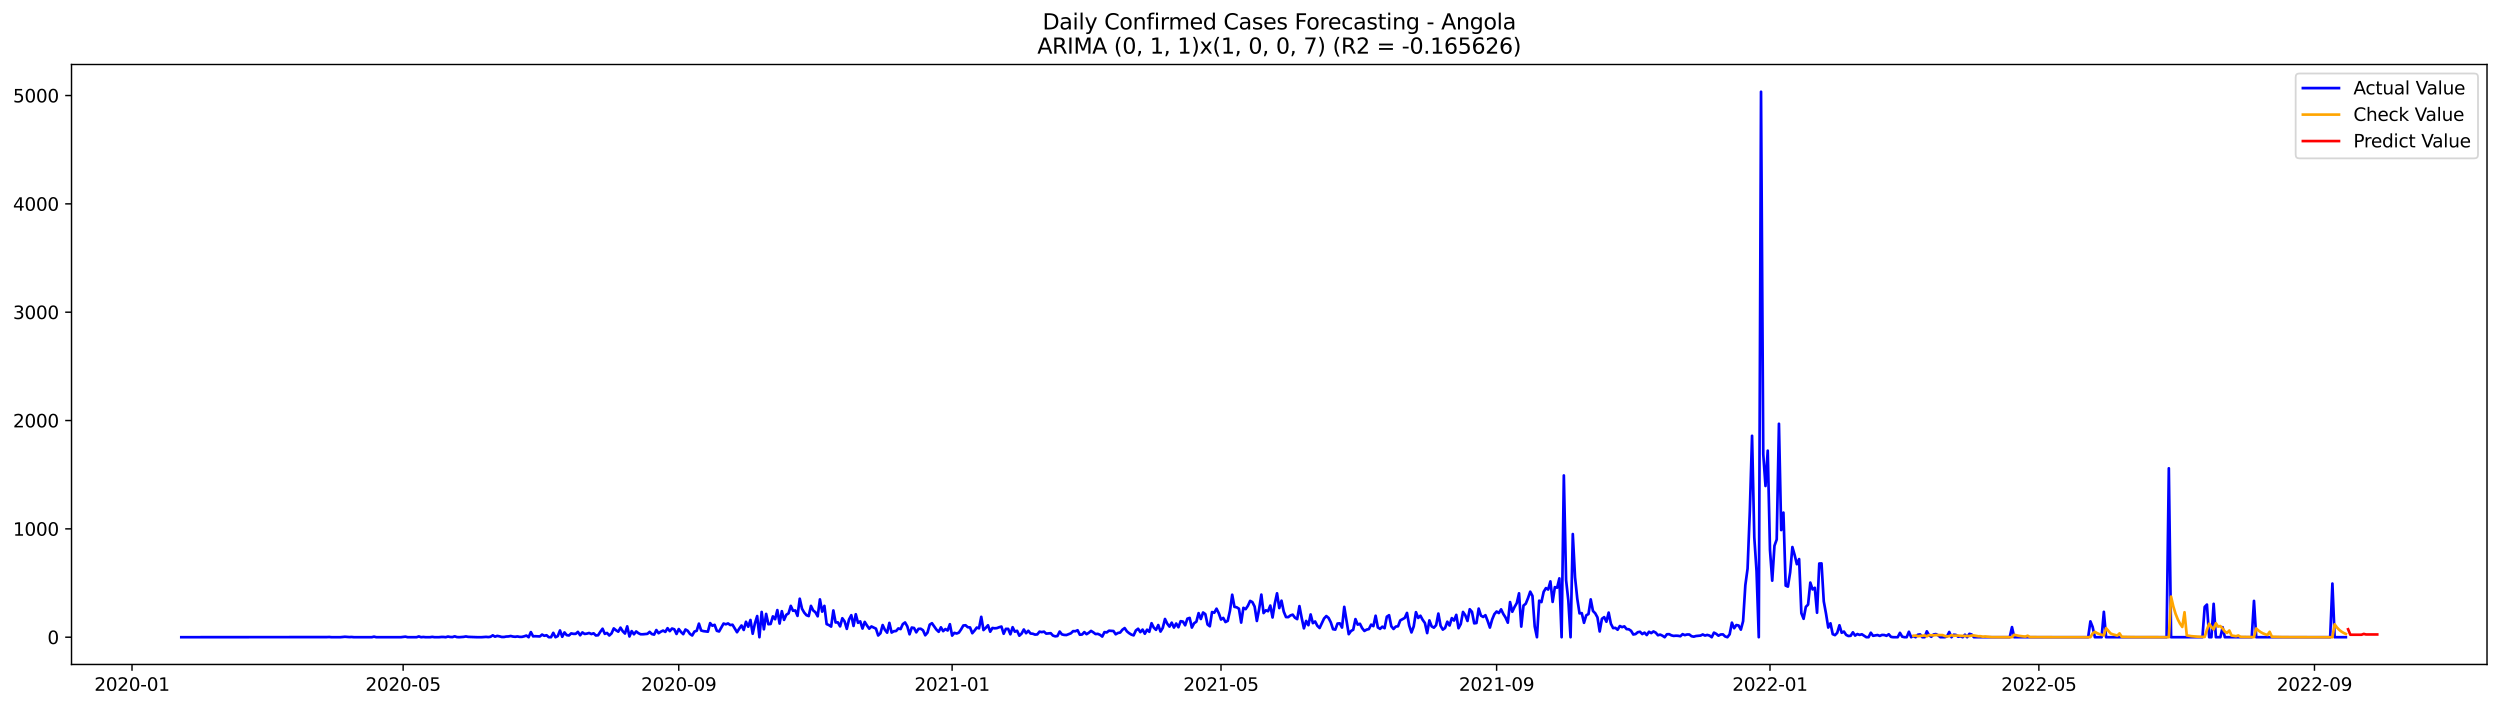 <?xml version="1.0" encoding="utf-8" standalone="no"?>
<!DOCTYPE svg PUBLIC "-//W3C//DTD SVG 1.1//EN"
  "http://www.w3.org/Graphics/SVG/1.1/DTD/svg11.dtd">
<svg xmlns:xlink="http://www.w3.org/1999/xlink" width="1386.05pt" height="392.274pt" viewBox="0 0 1386.05 392.274" xmlns="http://www.w3.org/2000/svg" version="1.1">
 <defs>
  <style type="text/css">*{stroke-linejoin: round; stroke-linecap: butt}</style>
 </defs>
 <g id="figure_1">
  <g id="patch_1">
   <path d="M 0 392.274 
L 1386.05 392.274 
L 1386.05 0 
L 0 0 
z
" style="fill: #ffffff"/>
  </g>
  <g id="axes_1">
   <g id="patch_2">
    <path d="M 39.65 368.396 
L 1378.85 368.396 
L 1378.85 35.755 
L 39.65 35.755 
z
" style="fill: #ffffff"/>
   </g>
   <g id="matplotlib.axis_1">
    <g id="xtick_1">
     <g id="line2d_1">
      <defs>
       <path id="mb66b4a3d1f" d="M 0 0 
L 0 3.5 
" style="stroke: #000000; stroke-width: 0.8"/>
      </defs>
      <g>
       <use xlink:href="#mb66b4a3d1f" x="73.192" y="368.396" style="stroke: #000000; stroke-width: 0.8"/>
      </g>
     </g>
     <g id="text_1">
      <!-- 2020-01 -->
      <g transform="translate(52.301 382.994)scale(0.1 -0.1)">
       <defs>
        <path id="DejaVuSans-32" d="M 1228 531 
L 3431 531 
L 3431 0 
L 469 0 
L 469 531 
Q 828 903 1448 1529 
Q 2069 2156 2228 2338 
Q 2531 2678 2651 2914 
Q 2772 3150 2772 3378 
Q 2772 3750 2511 3984 
Q 2250 4219 1831 4219 
Q 1534 4219 1204 4116 
Q 875 4013 500 3803 
L 500 4441 
Q 881 4594 1212 4672 
Q 1544 4750 1819 4750 
Q 2544 4750 2975 4387 
Q 3406 4025 3406 3419 
Q 3406 3131 3298 2873 
Q 3191 2616 2906 2266 
Q 2828 2175 2409 1742 
Q 1991 1309 1228 531 
z
" transform="scale(0.016)"/>
        <path id="DejaVuSans-30" d="M 2034 4250 
Q 1547 4250 1301 3770 
Q 1056 3291 1056 2328 
Q 1056 1369 1301 889 
Q 1547 409 2034 409 
Q 2525 409 2770 889 
Q 3016 1369 3016 2328 
Q 3016 3291 2770 3770 
Q 2525 4250 2034 4250 
z
M 2034 4750 
Q 2819 4750 3233 4129 
Q 3647 3509 3647 2328 
Q 3647 1150 3233 529 
Q 2819 -91 2034 -91 
Q 1250 -91 836 529 
Q 422 1150 422 2328 
Q 422 3509 836 4129 
Q 1250 4750 2034 4750 
z
" transform="scale(0.016)"/>
        <path id="DejaVuSans-2d" d="M 313 2009 
L 1997 2009 
L 1997 1497 
L 313 1497 
L 313 2009 
z
" transform="scale(0.016)"/>
        <path id="DejaVuSans-31" d="M 794 531 
L 1825 531 
L 1825 4091 
L 703 3866 
L 703 4441 
L 1819 4666 
L 2450 4666 
L 2450 531 
L 3481 531 
L 3481 0 
L 794 0 
L 794 531 
z
" transform="scale(0.016)"/>
       </defs>
       <use xlink:href="#DejaVuSans-32"/>
       <use xlink:href="#DejaVuSans-30" x="63.623"/>
       <use xlink:href="#DejaVuSans-32" x="127.246"/>
       <use xlink:href="#DejaVuSans-30" x="190.869"/>
       <use xlink:href="#DejaVuSans-2d" x="254.492"/>
       <use xlink:href="#DejaVuSans-30" x="290.576"/>
       <use xlink:href="#DejaVuSans-31" x="354.199"/>
      </g>
     </g>
    </g>
    <g id="xtick_2">
     <g id="line2d_2">
      <g>
       <use xlink:href="#mb66b4a3d1f" x="223.51" y="368.396" style="stroke: #000000; stroke-width: 0.8"/>
      </g>
     </g>
     <g id="text_2">
      <!-- 2020-05 -->
      <g transform="translate(202.619 382.994)scale(0.1 -0.1)">
       <defs>
        <path id="DejaVuSans-35" d="M 691 4666 
L 3169 4666 
L 3169 4134 
L 1269 4134 
L 1269 2991 
Q 1406 3038 1543 3061 
Q 1681 3084 1819 3084 
Q 2600 3084 3056 2656 
Q 3513 2228 3513 1497 
Q 3513 744 3044 326 
Q 2575 -91 1722 -91 
Q 1428 -91 1123 -41 
Q 819 9 494 109 
L 494 744 
Q 775 591 1075 516 
Q 1375 441 1709 441 
Q 2250 441 2565 725 
Q 2881 1009 2881 1497 
Q 2881 1984 2565 2268 
Q 2250 2553 1709 2553 
Q 1456 2553 1204 2497 
Q 953 2441 691 2322 
L 691 4666 
z
" transform="scale(0.016)"/>
       </defs>
       <use xlink:href="#DejaVuSans-32"/>
       <use xlink:href="#DejaVuSans-30" x="63.623"/>
       <use xlink:href="#DejaVuSans-32" x="127.246"/>
       <use xlink:href="#DejaVuSans-30" x="190.869"/>
       <use xlink:href="#DejaVuSans-2d" x="254.492"/>
       <use xlink:href="#DejaVuSans-30" x="290.576"/>
       <use xlink:href="#DejaVuSans-35" x="354.199"/>
      </g>
     </g>
    </g>
    <g id="xtick_3">
     <g id="line2d_3">
      <g>
       <use xlink:href="#mb66b4a3d1f" x="376.313" y="368.396" style="stroke: #000000; stroke-width: 0.8"/>
      </g>
     </g>
     <g id="text_3">
      <!-- 2020-09 -->
      <g transform="translate(355.422 382.994)scale(0.1 -0.1)">
       <defs>
        <path id="DejaVuSans-39" d="M 703 97 
L 703 672 
Q 941 559 1184 500 
Q 1428 441 1663 441 
Q 2288 441 2617 861 
Q 2947 1281 2994 2138 
Q 2813 1869 2534 1725 
Q 2256 1581 1919 1581 
Q 1219 1581 811 2004 
Q 403 2428 403 3163 
Q 403 3881 828 4315 
Q 1253 4750 1959 4750 
Q 2769 4750 3195 4129 
Q 3622 3509 3622 2328 
Q 3622 1225 3098 567 
Q 2575 -91 1691 -91 
Q 1453 -91 1209 -44 
Q 966 3 703 97 
z
M 1959 2075 
Q 2384 2075 2632 2365 
Q 2881 2656 2881 3163 
Q 2881 3666 2632 3958 
Q 2384 4250 1959 4250 
Q 1534 4250 1286 3958 
Q 1038 3666 1038 3163 
Q 1038 2656 1286 2365 
Q 1534 2075 1959 2075 
z
" transform="scale(0.016)"/>
       </defs>
       <use xlink:href="#DejaVuSans-32"/>
       <use xlink:href="#DejaVuSans-30" x="63.623"/>
       <use xlink:href="#DejaVuSans-32" x="127.246"/>
       <use xlink:href="#DejaVuSans-30" x="190.869"/>
       <use xlink:href="#DejaVuSans-2d" x="254.492"/>
       <use xlink:href="#DejaVuSans-30" x="290.576"/>
       <use xlink:href="#DejaVuSans-39" x="354.199"/>
      </g>
     </g>
    </g>
    <g id="xtick_4">
     <g id="line2d_4">
      <g>
       <use xlink:href="#mb66b4a3d1f" x="527.874" y="368.396" style="stroke: #000000; stroke-width: 0.8"/>
      </g>
     </g>
     <g id="text_4">
      <!-- 2021-01 -->
      <g transform="translate(506.983 382.994)scale(0.1 -0.1)">
       <use xlink:href="#DejaVuSans-32"/>
       <use xlink:href="#DejaVuSans-30" x="63.623"/>
       <use xlink:href="#DejaVuSans-32" x="127.246"/>
       <use xlink:href="#DejaVuSans-31" x="190.869"/>
       <use xlink:href="#DejaVuSans-2d" x="254.492"/>
       <use xlink:href="#DejaVuSans-30" x="290.576"/>
       <use xlink:href="#DejaVuSans-31" x="354.199"/>
      </g>
     </g>
    </g>
    <g id="xtick_5">
     <g id="line2d_5">
      <g>
       <use xlink:href="#mb66b4a3d1f" x="676.95" y="368.396" style="stroke: #000000; stroke-width: 0.8"/>
      </g>
     </g>
     <g id="text_5">
      <!-- 2021-05 -->
      <g transform="translate(656.059 382.994)scale(0.1 -0.1)">
       <use xlink:href="#DejaVuSans-32"/>
       <use xlink:href="#DejaVuSans-30" x="63.623"/>
       <use xlink:href="#DejaVuSans-32" x="127.246"/>
       <use xlink:href="#DejaVuSans-31" x="190.869"/>
       <use xlink:href="#DejaVuSans-2d" x="254.492"/>
       <use xlink:href="#DejaVuSans-30" x="290.576"/>
       <use xlink:href="#DejaVuSans-35" x="354.199"/>
      </g>
     </g>
    </g>
    <g id="xtick_6">
     <g id="line2d_6">
      <g>
       <use xlink:href="#mb66b4a3d1f" x="829.753" y="368.396" style="stroke: #000000; stroke-width: 0.8"/>
      </g>
     </g>
     <g id="text_6">
      <!-- 2021-09 -->
      <g transform="translate(808.862 382.994)scale(0.1 -0.1)">
       <use xlink:href="#DejaVuSans-32"/>
       <use xlink:href="#DejaVuSans-30" x="63.623"/>
       <use xlink:href="#DejaVuSans-32" x="127.246"/>
       <use xlink:href="#DejaVuSans-31" x="190.869"/>
       <use xlink:href="#DejaVuSans-2d" x="254.492"/>
       <use xlink:href="#DejaVuSans-30" x="290.576"/>
       <use xlink:href="#DejaVuSans-39" x="354.199"/>
      </g>
     </g>
    </g>
    <g id="xtick_7">
     <g id="line2d_7">
      <g>
       <use xlink:href="#mb66b4a3d1f" x="981.314" y="368.396" style="stroke: #000000; stroke-width: 0.8"/>
      </g>
     </g>
     <g id="text_7">
      <!-- 2022-01 -->
      <g transform="translate(960.422 382.994)scale(0.1 -0.1)">
       <use xlink:href="#DejaVuSans-32"/>
       <use xlink:href="#DejaVuSans-30" x="63.623"/>
       <use xlink:href="#DejaVuSans-32" x="127.246"/>
       <use xlink:href="#DejaVuSans-32" x="190.869"/>
       <use xlink:href="#DejaVuSans-2d" x="254.492"/>
       <use xlink:href="#DejaVuSans-30" x="290.576"/>
       <use xlink:href="#DejaVuSans-31" x="354.199"/>
      </g>
     </g>
    </g>
    <g id="xtick_8">
     <g id="line2d_8">
      <g>
       <use xlink:href="#mb66b4a3d1f" x="1130.39" y="368.396" style="stroke: #000000; stroke-width: 0.8"/>
      </g>
     </g>
     <g id="text_8">
      <!-- 2022-05 -->
      <g transform="translate(1109.498 382.994)scale(0.1 -0.1)">
       <use xlink:href="#DejaVuSans-32"/>
       <use xlink:href="#DejaVuSans-30" x="63.623"/>
       <use xlink:href="#DejaVuSans-32" x="127.246"/>
       <use xlink:href="#DejaVuSans-32" x="190.869"/>
       <use xlink:href="#DejaVuSans-2d" x="254.492"/>
       <use xlink:href="#DejaVuSans-30" x="290.576"/>
       <use xlink:href="#DejaVuSans-35" x="354.199"/>
      </g>
     </g>
    </g>
    <g id="xtick_9">
     <g id="line2d_9">
      <g>
       <use xlink:href="#mb66b4a3d1f" x="1283.193" y="368.396" style="stroke: #000000; stroke-width: 0.8"/>
      </g>
     </g>
     <g id="text_9">
      <!-- 2022-09 -->
      <g transform="translate(1262.301 382.994)scale(0.1 -0.1)">
       <use xlink:href="#DejaVuSans-32"/>
       <use xlink:href="#DejaVuSans-30" x="63.623"/>
       <use xlink:href="#DejaVuSans-32" x="127.246"/>
       <use xlink:href="#DejaVuSans-32" x="190.869"/>
       <use xlink:href="#DejaVuSans-2d" x="254.492"/>
       <use xlink:href="#DejaVuSans-30" x="290.576"/>
       <use xlink:href="#DejaVuSans-39" x="354.199"/>
      </g>
     </g>
    </g>
   </g>
   <g id="matplotlib.axis_2">
    <g id="ytick_1">
     <g id="line2d_10">
      <defs>
       <path id="m6073c73646" d="M 0 0 
L -3.5 0 
" style="stroke: #000000; stroke-width: 0.8"/>
      </defs>
      <g>
       <use xlink:href="#m6073c73646" x="39.65" y="353.276" style="stroke: #000000; stroke-width: 0.8"/>
      </g>
     </g>
     <g id="text_10">
      <!-- 0 -->
      <g transform="translate(26.288 357.075)scale(0.1 -0.1)">
       <use xlink:href="#DejaVuSans-30"/>
      </g>
     </g>
    </g>
    <g id="ytick_2">
     <g id="line2d_11">
      <g>
       <use xlink:href="#m6073c73646" x="39.65" y="293.216" style="stroke: #000000; stroke-width: 0.8"/>
      </g>
     </g>
     <g id="text_11">
      <!-- 1000 -->
      <g transform="translate(7.2 297.015)scale(0.1 -0.1)">
       <use xlink:href="#DejaVuSans-31"/>
       <use xlink:href="#DejaVuSans-30" x="63.623"/>
       <use xlink:href="#DejaVuSans-30" x="127.246"/>
       <use xlink:href="#DejaVuSans-30" x="190.869"/>
      </g>
     </g>
    </g>
    <g id="ytick_3">
     <g id="line2d_12">
      <g>
       <use xlink:href="#m6073c73646" x="39.65" y="233.156" style="stroke: #000000; stroke-width: 0.8"/>
      </g>
     </g>
     <g id="text_12">
      <!-- 2000 -->
      <g transform="translate(7.2 236.956)scale(0.1 -0.1)">
       <use xlink:href="#DejaVuSans-32"/>
       <use xlink:href="#DejaVuSans-30" x="63.623"/>
       <use xlink:href="#DejaVuSans-30" x="127.246"/>
       <use xlink:href="#DejaVuSans-30" x="190.869"/>
      </g>
     </g>
    </g>
    <g id="ytick_4">
     <g id="line2d_13">
      <g>
       <use xlink:href="#m6073c73646" x="39.65" y="173.097" style="stroke: #000000; stroke-width: 0.8"/>
      </g>
     </g>
     <g id="text_13">
      <!-- 3000 -->
      <g transform="translate(7.2 176.896)scale(0.1 -0.1)">
       <defs>
        <path id="DejaVuSans-33" d="M 2597 2516 
Q 3050 2419 3304 2112 
Q 3559 1806 3559 1356 
Q 3559 666 3084 287 
Q 2609 -91 1734 -91 
Q 1441 -91 1130 -33 
Q 819 25 488 141 
L 488 750 
Q 750 597 1062 519 
Q 1375 441 1716 441 
Q 2309 441 2620 675 
Q 2931 909 2931 1356 
Q 2931 1769 2642 2001 
Q 2353 2234 1838 2234 
L 1294 2234 
L 1294 2753 
L 1863 2753 
Q 2328 2753 2575 2939 
Q 2822 3125 2822 3475 
Q 2822 3834 2567 4026 
Q 2313 4219 1838 4219 
Q 1578 4219 1281 4162 
Q 984 4106 628 3988 
L 628 4550 
Q 988 4650 1302 4700 
Q 1616 4750 1894 4750 
Q 2613 4750 3031 4423 
Q 3450 4097 3450 3541 
Q 3450 3153 3228 2886 
Q 3006 2619 2597 2516 
z
" transform="scale(0.016)"/>
       </defs>
       <use xlink:href="#DejaVuSans-33"/>
       <use xlink:href="#DejaVuSans-30" x="63.623"/>
       <use xlink:href="#DejaVuSans-30" x="127.246"/>
       <use xlink:href="#DejaVuSans-30" x="190.869"/>
      </g>
     </g>
    </g>
    <g id="ytick_5">
     <g id="line2d_14">
      <g>
       <use xlink:href="#m6073c73646" x="39.65" y="113.037" style="stroke: #000000; stroke-width: 0.8"/>
      </g>
     </g>
     <g id="text_14">
      <!-- 4000 -->
      <g transform="translate(7.2 116.836)scale(0.1 -0.1)">
       <defs>
        <path id="DejaVuSans-34" d="M 2419 4116 
L 825 1625 
L 2419 1625 
L 2419 4116 
z
M 2253 4666 
L 3047 4666 
L 3047 1625 
L 3713 1625 
L 3713 1100 
L 3047 1100 
L 3047 0 
L 2419 0 
L 2419 1100 
L 313 1100 
L 313 1709 
L 2253 4666 
z
" transform="scale(0.016)"/>
       </defs>
       <use xlink:href="#DejaVuSans-34"/>
       <use xlink:href="#DejaVuSans-30" x="63.623"/>
       <use xlink:href="#DejaVuSans-30" x="127.246"/>
       <use xlink:href="#DejaVuSans-30" x="190.869"/>
      </g>
     </g>
    </g>
    <g id="ytick_6">
     <g id="line2d_15">
      <g>
       <use xlink:href="#m6073c73646" x="39.65" y="52.978" style="stroke: #000000; stroke-width: 0.8"/>
      </g>
     </g>
     <g id="text_15">
      <!-- 5000 -->
      <g transform="translate(7.2 56.777)scale(0.1 -0.1)">
       <use xlink:href="#DejaVuSans-35"/>
       <use xlink:href="#DejaVuSans-30" x="63.623"/>
       <use xlink:href="#DejaVuSans-30" x="127.246"/>
       <use xlink:href="#DejaVuSans-30" x="190.869"/>
      </g>
     </g>
    </g>
   </g>
   <g id="line2d_16">
    <path d="M 100.523 353.276 
L 181.272 353.215 
L 182.515 353.155 
L 183.757 353.276 
L 188.726 353.276 
L 191.211 353.035 
L 193.695 353.215 
L 194.938 353.155 
L 196.18 353.276 
L 206.118 353.276 
L 207.361 352.975 
L 208.603 353.276 
L 222.268 353.276 
L 224.753 352.975 
L 225.995 353.276 
L 230.964 353.276 
L 232.207 352.855 
L 233.449 353.276 
L 234.691 353.155 
L 235.933 353.276 
L 238.418 353.276 
L 239.66 353.095 
L 240.903 353.276 
L 243.387 353.276 
L 244.63 353.155 
L 245.872 353.155 
L 247.114 353.276 
L 248.356 352.915 
L 249.599 353.155 
L 250.841 353.215 
L 252.083 352.795 
L 253.326 353.215 
L 254.568 353.276 
L 257.053 353.095 
L 258.295 352.855 
L 259.537 353.095 
L 264.506 353.276 
L 266.991 353.276 
L 269.476 353.095 
L 270.718 353.215 
L 271.96 353.035 
L 273.203 352.254 
L 274.445 352.975 
L 275.687 352.555 
L 276.929 352.795 
L 278.172 353.155 
L 279.414 353.155 
L 280.656 352.915 
L 281.899 352.855 
L 283.141 352.615 
L 284.383 352.915 
L 285.626 353.035 
L 286.868 352.855 
L 288.11 353.095 
L 289.352 353.095 
L 290.595 352.795 
L 291.837 352.375 
L 293.079 353.276 
L 294.322 350.453 
L 295.564 352.795 
L 296.806 352.735 
L 299.291 352.855 
L 300.533 351.834 
L 301.775 352.495 
L 303.018 352.194 
L 304.26 353.276 
L 305.502 353.276 
L 306.745 350.873 
L 307.987 353.276 
L 309.229 352.675 
L 310.472 349.552 
L 311.714 353.035 
L 312.956 350.633 
L 314.198 352.134 
L 315.441 352.315 
L 316.683 351.173 
L 317.925 351.414 
L 319.168 351.414 
L 320.41 350.333 
L 321.652 352.194 
L 322.895 350.633 
L 324.137 351.474 
L 325.379 351.294 
L 326.621 350.933 
L 327.864 351.534 
L 329.106 351.113 
L 330.348 352.315 
L 331.591 352.194 
L 332.833 350.273 
L 334.075 348.591 
L 335.318 351.414 
L 336.56 350.933 
L 337.802 352.315 
L 339.044 351.173 
L 340.287 348.411 
L 341.529 349.432 
L 342.771 350.212 
L 344.014 347.99 
L 345.256 349.972 
L 346.498 351.233 
L 347.741 347.27 
L 348.983 352.855 
L 350.225 349.912 
L 351.467 351.654 
L 352.71 350.092 
L 353.952 351.053 
L 355.194 351.654 
L 356.437 351.654 
L 358.921 351.414 
L 360.164 350.333 
L 361.406 351.534 
L 362.648 351.834 
L 363.89 349.312 
L 365.133 351.053 
L 366.375 350.212 
L 367.617 349.612 
L 368.86 350.333 
L 370.102 348.291 
L 371.344 349.912 
L 372.587 348.471 
L 373.829 348.891 
L 375.071 351.474 
L 376.313 348.771 
L 377.556 350.393 
L 378.798 351.594 
L 380.04 349.011 
L 381.283 349.732 
L 382.525 351.474 
L 383.767 352.315 
L 385.01 350.152 
L 386.252 349.732 
L 387.494 345.768 
L 388.736 349.552 
L 389.979 349.912 
L 392.463 350.212 
L 393.706 345.468 
L 394.948 346.909 
L 396.19 346.429 
L 397.433 349.732 
L 398.675 350.092 
L 401.159 345.708 
L 402.402 346.128 
L 403.644 345.648 
L 404.886 346.549 
L 406.129 346.369 
L 408.613 350.513 
L 409.856 348.531 
L 411.098 346.789 
L 412.34 349.252 
L 413.582 344.747 
L 414.825 347.45 
L 416.067 343.726 
L 417.309 351.354 
L 418.552 345.588 
L 419.794 341.564 
L 421.036 353.276 
L 422.279 339.282 
L 423.521 348.891 
L 424.763 340.363 
L 426.005 346.068 
L 427.248 345.948 
L 428.49 341.744 
L 429.732 343.306 
L 430.975 338.261 
L 432.217 345.708 
L 433.459 338.861 
L 434.702 343.666 
L 435.944 340.843 
L 437.186 340.062 
L 438.428 335.918 
L 439.671 338.621 
L 440.913 338.441 
L 442.155 341.444 
L 443.398 331.954 
L 444.64 337.48 
L 445.882 339.642 
L 447.125 341.083 
L 448.367 341.564 
L 449.609 335.918 
L 450.851 338.441 
L 452.094 339.462 
L 453.336 341.684 
L 454.578 332.315 
L 455.821 339.101 
L 457.063 335.918 
L 458.305 346.008 
L 459.548 346.549 
L 460.79 347.39 
L 462.032 338.441 
L 463.274 345.107 
L 464.517 345.047 
L 465.759 347.27 
L 467.001 342.765 
L 468.244 344.507 
L 469.486 348.651 
L 470.728 343.426 
L 471.971 341.083 
L 473.213 347.029 
L 474.455 340.543 
L 475.697 345.288 
L 476.94 344.507 
L 478.182 348.471 
L 479.424 344.807 
L 480.667 346.789 
L 481.909 348.531 
L 483.151 347.33 
L 485.636 348.531 
L 486.878 352.315 
L 488.121 351.113 
L 489.363 346.549 
L 490.605 349.191 
L 491.847 350.753 
L 493.09 345.348 
L 494.332 350.693 
L 495.574 349.972 
L 496.817 349.852 
L 498.059 348.411 
L 499.301 348.771 
L 500.544 346.008 
L 501.786 345.107 
L 503.028 347.27 
L 504.27 351.654 
L 505.513 347.93 
L 506.755 348.17 
L 507.997 350.573 
L 509.24 348.651 
L 510.482 348.591 
L 511.724 349.432 
L 512.967 352.194 
L 514.209 350.753 
L 515.451 346.309 
L 516.693 345.528 
L 519.178 349.071 
L 520.42 350.273 
L 521.663 347.81 
L 522.905 349.912 
L 524.147 348.771 
L 525.39 349.552 
L 526.632 346.068 
L 527.874 352.375 
L 529.116 350.873 
L 530.359 351.233 
L 531.601 350.753 
L 532.843 348.951 
L 534.086 346.789 
L 535.328 346.669 
L 536.57 347.75 
L 537.813 347.87 
L 539.055 351.053 
L 540.297 349.612 
L 541.539 347.93 
L 542.782 348.351 
L 544.024 341.984 
L 545.266 349.312 
L 546.509 348.11 
L 547.751 346.669 
L 548.993 350.212 
L 550.236 348.17 
L 551.478 348.351 
L 552.72 348.23 
L 553.962 347.75 
L 555.205 347.39 
L 556.447 351.354 
L 557.689 348.651 
L 558.932 348.651 
L 560.174 351.654 
L 561.416 347.75 
L 562.659 350.212 
L 563.901 349.732 
L 565.143 352.435 
L 566.385 351.294 
L 567.628 349.011 
L 568.87 351.053 
L 570.112 349.732 
L 571.355 351.233 
L 572.597 351.354 
L 573.839 351.834 
L 575.082 351.714 
L 576.324 350.212 
L 577.566 350.453 
L 578.808 350.212 
L 580.051 351.294 
L 582.535 351.053 
L 583.778 352.375 
L 585.02 352.795 
L 586.262 352.615 
L 587.505 350.152 
L 588.747 351.714 
L 589.989 352.014 
L 591.231 352.074 
L 593.716 351.113 
L 594.958 349.912 
L 596.201 349.972 
L 597.443 349.432 
L 598.685 351.894 
L 599.928 351.774 
L 601.17 350.453 
L 602.412 351.594 
L 603.654 350.813 
L 604.897 349.792 
L 606.139 350.573 
L 607.381 351.534 
L 608.624 351.414 
L 609.866 351.954 
L 611.108 352.915 
L 612.351 350.453 
L 613.593 350.633 
L 614.835 349.672 
L 617.32 349.852 
L 618.562 351.654 
L 619.804 350.933 
L 621.047 350.693 
L 622.289 349.131 
L 623.531 348.23 
L 624.774 350.032 
L 626.016 351.053 
L 627.258 351.834 
L 628.5 352.254 
L 629.743 349.552 
L 630.985 348.591 
L 632.227 350.453 
L 633.47 349.071 
L 634.712 351.354 
L 635.954 349.131 
L 637.197 350.273 
L 638.439 345.528 
L 639.681 347.99 
L 640.923 349.191 
L 642.166 346.549 
L 643.408 350.152 
L 644.65 348.11 
L 645.893 343.185 
L 647.135 345.768 
L 648.377 347.39 
L 649.62 345.228 
L 650.862 347.93 
L 652.104 345.708 
L 653.346 347.75 
L 654.589 344.387 
L 655.831 344.627 
L 657.073 346.669 
L 658.316 343.005 
L 659.558 342.585 
L 660.8 347.93 
L 662.043 345.528 
L 663.285 344.687 
L 664.527 339.942 
L 665.769 343.185 
L 667.012 339.582 
L 668.254 340.483 
L 669.496 346.249 
L 670.739 347.209 
L 671.981 339.342 
L 673.223 339.702 
L 674.466 337.48 
L 675.708 340.002 
L 676.95 343.486 
L 678.192 342.585 
L 679.435 344.867 
L 680.677 344.207 
L 681.919 338.561 
L 683.162 329.732 
L 684.404 336.459 
L 685.646 336.699 
L 686.889 337.48 
L 688.131 345.167 
L 689.373 336.999 
L 690.615 337.72 
L 691.858 335.858 
L 693.1 333.156 
L 694.342 333.816 
L 695.585 336.279 
L 696.827 344.267 
L 698.069 337.78 
L 699.312 329.672 
L 700.554 339.882 
L 701.796 338.381 
L 703.038 338.861 
L 704.281 335.738 
L 705.523 342.345 
L 706.765 334.657 
L 708.008 328.951 
L 709.25 337.119 
L 710.492 333.035 
L 711.735 339.101 
L 712.977 342.104 
L 714.219 342.164 
L 715.462 341.204 
L 716.704 340.783 
L 717.946 342.465 
L 719.188 343.246 
L 720.431 336.038 
L 721.673 342.585 
L 722.915 348.351 
L 724.158 344.267 
L 725.4 346.609 
L 726.642 340.663 
L 727.885 345.468 
L 729.127 344.567 
L 730.369 346.969 
L 731.611 348.17 
L 734.096 342.885 
L 735.338 341.564 
L 736.581 342.585 
L 737.823 345.047 
L 739.065 348.831 
L 740.308 349.071 
L 741.55 345.708 
L 742.792 345.588 
L 744.034 347.93 
L 745.277 336.459 
L 747.761 351.594 
L 749.004 349.852 
L 750.246 349.131 
L 751.488 343.246 
L 752.731 346.309 
L 753.973 345.828 
L 755.215 348.291 
L 756.457 349.792 
L 757.7 349.071 
L 758.942 348.771 
L 760.184 346.309 
L 761.427 347.149 
L 762.669 341.384 
L 763.911 347.87 
L 765.154 348.651 
L 766.396 347.45 
L 767.638 348.291 
L 768.88 341.924 
L 770.123 341.083 
L 771.365 347.209 
L 772.607 348.711 
L 773.85 347.39 
L 775.092 347.209 
L 776.334 343.966 
L 778.819 342.585 
L 780.061 339.822 
L 781.303 346.849 
L 782.546 350.633 
L 783.788 347.33 
L 785.03 339.402 
L 786.273 342.585 
L 787.515 341.384 
L 788.757 343.666 
L 790 345.408 
L 791.242 350.993 
L 792.484 343.966 
L 793.726 347.27 
L 794.969 347.99 
L 796.211 346.609 
L 797.453 340.183 
L 798.696 346.969 
L 799.938 349.071 
L 801.18 348.17 
L 802.423 344.687 
L 803.665 346.789 
L 804.907 342.705 
L 806.149 344.026 
L 807.392 340.903 
L 808.634 348.291 
L 809.876 345.948 
L 811.119 339.282 
L 812.361 341.083 
L 813.603 344.267 
L 814.846 337.78 
L 816.088 339.222 
L 817.33 345.588 
L 818.572 345.408 
L 819.815 337.42 
L 821.057 341.324 
L 822.299 342.044 
L 823.542 341.083 
L 824.784 344.267 
L 826.026 347.93 
L 827.269 343.486 
L 828.511 340.483 
L 829.753 339.041 
L 830.995 339.882 
L 832.238 337.84 
L 833.48 340.423 
L 834.722 342.405 
L 835.965 345.228 
L 837.207 333.816 
L 838.449 339.161 
L 839.692 336.519 
L 840.934 334.357 
L 842.176 328.951 
L 843.418 347.39 
L 844.661 335.738 
L 845.903 334.717 
L 847.145 331.654 
L 848.388 328.05 
L 849.63 330.393 
L 850.872 347.33 
L 852.115 353.276 
L 853.357 333.035 
L 854.599 333.816 
L 855.841 328.111 
L 857.084 326.069 
L 858.326 326.849 
L 859.568 322.345 
L 860.811 333.696 
L 862.053 325.528 
L 863.295 325.828 
L 864.538 320.663 
L 865.78 353.276 
L 867.022 263.607 
L 868.264 321.624 
L 869.507 332.855 
L 870.749 353.276 
L 871.991 296.099 
L 873.234 320.063 
L 874.476 331.954 
L 875.718 340.062 
L 876.961 339.942 
L 878.203 345.288 
L 879.445 341.143 
L 880.687 340.423 
L 881.93 332.315 
L 883.172 338.741 
L 884.414 340.002 
L 885.657 342.285 
L 886.899 350.092 
L 888.141 343.065 
L 889.384 342.164 
L 890.626 344.687 
L 891.868 339.642 
L 893.11 345.828 
L 894.353 348.23 
L 895.595 348.11 
L 896.837 349.131 
L 898.08 347.089 
L 899.322 347.69 
L 900.564 347.27 
L 901.807 348.771 
L 903.049 348.891 
L 904.291 349.732 
L 905.533 351.774 
L 906.776 351.534 
L 908.018 350.513 
L 909.26 350.273 
L 910.503 351.534 
L 911.745 350.753 
L 912.987 352.074 
L 914.23 350.273 
L 915.472 350.993 
L 916.714 350.092 
L 917.956 350.753 
L 919.199 352.194 
L 920.441 351.834 
L 921.683 352.435 
L 922.926 353.276 
L 924.168 351.654 
L 925.41 351.594 
L 926.653 352.254 
L 927.895 352.555 
L 929.137 352.435 
L 930.379 352.495 
L 931.622 352.735 
L 932.864 351.594 
L 934.106 352.134 
L 935.349 351.774 
L 936.591 351.774 
L 937.833 352.735 
L 939.076 352.975 
L 940.318 352.615 
L 942.803 352.375 
L 944.045 351.774 
L 945.287 352.375 
L 946.529 352.014 
L 947.772 352.375 
L 949.014 353.276 
L 950.256 350.753 
L 951.499 351.414 
L 952.741 352.435 
L 953.983 351.774 
L 955.226 351.714 
L 956.468 352.855 
L 957.71 353.276 
L 958.952 351.654 
L 960.195 345.228 
L 961.437 348.291 
L 962.679 346.549 
L 963.922 346.789 
L 965.164 349.071 
L 966.406 344.387 
L 967.649 324.447 
L 968.891 315.258 
L 970.133 283.426 
L 971.375 241.625 
L 972.618 297.961 
L 973.86 316.639 
L 975.102 353.276 
L 976.345 50.876 
L 977.587 251.895 
L 978.829 269.432 
L 980.072 249.853 
L 981.314 304.928 
L 982.556 321.924 
L 983.798 302.585 
L 985.041 299.102 
L 986.283 234.958 
L 987.525 293.877 
L 988.768 284.207 
L 990.01 324.687 
L 991.252 325.228 
L 992.495 317.36 
L 993.737 303.306 
L 994.979 307.69 
L 996.221 312.795 
L 997.464 309.973 
L 998.706 339.942 
L 999.948 343.065 
L 1001.191 336.459 
L 1002.433 335.198 
L 1003.675 323.005 
L 1004.918 326.789 
L 1006.16 325.888 
L 1007.402 339.702 
L 1008.644 312.435 
L 1009.887 312.375 
L 1011.129 333.396 
L 1012.371 340.183 
L 1013.614 347.93 
L 1014.856 345.588 
L 1016.098 351.594 
L 1017.341 352.134 
L 1018.583 350.873 
L 1019.825 346.669 
L 1021.067 350.813 
L 1022.31 350.152 
L 1023.552 352.014 
L 1024.794 352.615 
L 1026.037 352.495 
L 1027.279 350.573 
L 1028.521 352.375 
L 1029.764 351.534 
L 1031.006 352.014 
L 1032.248 351.654 
L 1034.733 353.276 
L 1035.975 353.276 
L 1037.217 350.813 
L 1038.46 352.495 
L 1040.944 352.074 
L 1042.187 352.555 
L 1043.429 352.014 
L 1044.671 352.074 
L 1045.913 352.495 
L 1047.156 351.654 
L 1048.398 353.095 
L 1049.64 353.276 
L 1052.125 353.276 
L 1053.367 350.873 
L 1054.61 352.975 
L 1055.852 353.276 
L 1057.094 353.276 
L 1058.336 350.273 
L 1059.579 353.276 
L 1060.821 352.675 
L 1062.063 353.276 
L 1063.306 351.894 
L 1064.548 351.714 
L 1065.79 353.276 
L 1067.033 353.276 
L 1068.275 350.032 
L 1069.517 352.194 
L 1070.759 353.035 
L 1072.002 351.774 
L 1073.244 351.534 
L 1074.486 352.194 
L 1075.729 353.276 
L 1078.213 353.276 
L 1079.456 352.855 
L 1080.698 350.393 
L 1081.94 353.276 
L 1083.182 351.894 
L 1084.425 352.014 
L 1085.667 353.035 
L 1086.909 352.735 
L 1088.152 353.276 
L 1089.394 351.894 
L 1090.636 353.276 
L 1091.879 351.414 
L 1093.121 351.774 
L 1094.363 353.276 
L 1114.24 353.276 
L 1115.482 347.69 
L 1116.725 353.276 
L 1157.721 353.276 
L 1158.963 344.507 
L 1160.205 347.63 
L 1161.447 353.276 
L 1165.174 353.276 
L 1166.417 339.222 
L 1167.659 353.276 
L 1201.201 353.276 
L 1202.443 259.643 
L 1203.686 353.276 
L 1221.078 353.276 
L 1222.32 336.459 
L 1223.562 335.198 
L 1224.805 353.276 
L 1226.047 353.276 
L 1227.289 334.777 
L 1228.532 353.276 
L 1231.016 353.276 
L 1232.259 347.75 
L 1233.501 353.276 
L 1248.408 353.276 
L 1249.651 333.156 
L 1250.893 353.276 
L 1291.889 353.276 
L 1293.131 323.546 
L 1294.374 353.276 
L 1300.585 353.276 
L 1300.585 353.276 
" clip-path="url(#p37d677f0c2)" style="fill: none; stroke: #0000ff; stroke-width: 1.5; stroke-linecap: square"/>
   </g>
   <g id="line2d_17">
    <path d="M 1060.821 352.533 
L 1062.063 352.323 
L 1063.306 352.765 
L 1067.033 352.288 
L 1068.275 352.83 
L 1069.517 352.097 
L 1072.002 352.246 
L 1073.244 352.115 
L 1076.971 352.09 
L 1078.213 352.594 
L 1079.456 352.843 
L 1080.698 352.718 
L 1081.94 352.135 
L 1083.182 352.476 
L 1085.667 352.342 
L 1086.909 352.509 
L 1091.879 352.63 
L 1093.121 352.35 
L 1094.363 352.315 
L 1096.848 352.753 
L 1098.09 352.738 
L 1099.332 353.008 
L 1100.575 352.883 
L 1104.302 353.24 
L 1115.482 353.273 
L 1116.725 351.931 
L 1119.209 352.5 
L 1121.694 352.828 
L 1122.936 352.935 
L 1124.178 352.45 
L 1125.421 353.215 
L 1139.086 353.273 
L 1158.963 353.275 
L 1160.205 351.169 
L 1161.447 350.319 
L 1162.69 351.029 
L 1163.932 351.569 
L 1166.417 352.29 
L 1167.659 348.261 
L 1170.144 351.195 
L 1171.386 351.694 
L 1173.87 352.363 
L 1175.113 351.156 
L 1176.355 353.091 
L 1182.567 353.229 
L 1198.716 353.274 
L 1202.443 353.275 
L 1203.686 330.782 
L 1204.928 336.186 
L 1206.17 340.291 
L 1207.413 343.41 
L 1208.655 345.78 
L 1209.897 347.581 
L 1211.139 339.445 
L 1212.382 352.271 
L 1214.866 352.696 
L 1218.593 353.021 
L 1222.32 353.164 
L 1223.562 349.151 
L 1224.805 345.799 
L 1226.047 347.595 
L 1227.289 348.96 
L 1228.532 345.553 
L 1229.774 347.408 
L 1231.016 347.111 
L 1232.259 348.463 
L 1233.501 350.127 
L 1234.743 350.883 
L 1235.985 349.58 
L 1237.228 352.346 
L 1239.712 352.739 
L 1240.955 352.307 
L 1242.197 353.1 
L 1249.651 353.242 
L 1250.893 348.417 
L 1252.135 349.584 
L 1253.378 350.471 
L 1254.62 351.144 
L 1255.862 351.656 
L 1257.105 352.045 
L 1258.347 350.299 
L 1259.589 353.056 
L 1265.801 353.22 
L 1280.708 353.273 
L 1293.131 353.275 
L 1294.374 346.134 
L 1295.616 347.849 
L 1296.858 349.153 
L 1298.1 350.143 
L 1299.343 350.896 
L 1300.585 351.467 
L 1300.585 351.467 
" clip-path="url(#p37d677f0c2)" style="fill: none; stroke: #ffa500; stroke-width: 1.5; stroke-linecap: square"/>
   </g>
   <g id="line2d_18">
    <path d="M 1301.827 348.884 
L 1303.07 351.902 
L 1304.312 351.902 
L 1305.554 351.902 
L 1306.797 351.902 
L 1308.039 351.902 
L 1309.281 351.902 
L 1310.523 351.456 
L 1311.766 351.762 
L 1313.008 351.762 
L 1314.25 351.762 
L 1315.493 351.762 
L 1316.735 351.762 
L 1317.977 351.762 
" clip-path="url(#p37d677f0c2)" style="fill: none; stroke: #ff0000; stroke-width: 1.5; stroke-linecap: square"/>
   </g>
   <g id="patch_3">
    <path d="M 39.65 368.396 
L 39.65 35.755 
" style="fill: none; stroke: #000000; stroke-width: 0.8; stroke-linejoin: miter; stroke-linecap: square"/>
   </g>
   <g id="patch_4">
    <path d="M 1378.85 368.396 
L 1378.85 35.755 
" style="fill: none; stroke: #000000; stroke-width: 0.8; stroke-linejoin: miter; stroke-linecap: square"/>
   </g>
   <g id="patch_5">
    <path d="M 39.65 368.396 
L 1378.85 368.396 
" style="fill: none; stroke: #000000; stroke-width: 0.8; stroke-linejoin: miter; stroke-linecap: square"/>
   </g>
   <g id="patch_6">
    <path d="M 39.65 35.755 
L 1378.85 35.755 
" style="fill: none; stroke: #000000; stroke-width: 0.8; stroke-linejoin: miter; stroke-linecap: square"/>
   </g>
   <g id="text_16">
    <!-- Daily Confirmed Cases Forecasting - Angola -->
    <g transform="translate(578.019 16.318)scale(0.12 -0.12)">
     <defs>
      <path id="DejaVuSans-44" d="M 1259 4147 
L 1259 519 
L 2022 519 
Q 2988 519 3436 956 
Q 3884 1394 3884 2338 
Q 3884 3275 3436 3711 
Q 2988 4147 2022 4147 
L 1259 4147 
z
M 628 4666 
L 1925 4666 
Q 3281 4666 3915 4102 
Q 4550 3538 4550 2338 
Q 4550 1131 3912 565 
Q 3275 0 1925 0 
L 628 0 
L 628 4666 
z
" transform="scale(0.016)"/>
      <path id="DejaVuSans-61" d="M 2194 1759 
Q 1497 1759 1228 1600 
Q 959 1441 959 1056 
Q 959 750 1161 570 
Q 1363 391 1709 391 
Q 2188 391 2477 730 
Q 2766 1069 2766 1631 
L 2766 1759 
L 2194 1759 
z
M 3341 1997 
L 3341 0 
L 2766 0 
L 2766 531 
Q 2569 213 2275 61 
Q 1981 -91 1556 -91 
Q 1019 -91 701 211 
Q 384 513 384 1019 
Q 384 1609 779 1909 
Q 1175 2209 1959 2209 
L 2766 2209 
L 2766 2266 
Q 2766 2663 2505 2880 
Q 2244 3097 1772 3097 
Q 1472 3097 1187 3025 
Q 903 2953 641 2809 
L 641 3341 
Q 956 3463 1253 3523 
Q 1550 3584 1831 3584 
Q 2591 3584 2966 3190 
Q 3341 2797 3341 1997 
z
" transform="scale(0.016)"/>
      <path id="DejaVuSans-69" d="M 603 3500 
L 1178 3500 
L 1178 0 
L 603 0 
L 603 3500 
z
M 603 4863 
L 1178 4863 
L 1178 4134 
L 603 4134 
L 603 4863 
z
" transform="scale(0.016)"/>
      <path id="DejaVuSans-6c" d="M 603 4863 
L 1178 4863 
L 1178 0 
L 603 0 
L 603 4863 
z
" transform="scale(0.016)"/>
      <path id="DejaVuSans-79" d="M 2059 -325 
Q 1816 -950 1584 -1140 
Q 1353 -1331 966 -1331 
L 506 -1331 
L 506 -850 
L 844 -850 
Q 1081 -850 1212 -737 
Q 1344 -625 1503 -206 
L 1606 56 
L 191 3500 
L 800 3500 
L 1894 763 
L 2988 3500 
L 3597 3500 
L 2059 -325 
z
" transform="scale(0.016)"/>
      <path id="DejaVuSans-20" transform="scale(0.016)"/>
      <path id="DejaVuSans-43" d="M 4122 4306 
L 4122 3641 
Q 3803 3938 3442 4084 
Q 3081 4231 2675 4231 
Q 1875 4231 1450 3742 
Q 1025 3253 1025 2328 
Q 1025 1406 1450 917 
Q 1875 428 2675 428 
Q 3081 428 3442 575 
Q 3803 722 4122 1019 
L 4122 359 
Q 3791 134 3420 21 
Q 3050 -91 2638 -91 
Q 1578 -91 968 557 
Q 359 1206 359 2328 
Q 359 3453 968 4101 
Q 1578 4750 2638 4750 
Q 3056 4750 3426 4639 
Q 3797 4528 4122 4306 
z
" transform="scale(0.016)"/>
      <path id="DejaVuSans-6f" d="M 1959 3097 
Q 1497 3097 1228 2736 
Q 959 2375 959 1747 
Q 959 1119 1226 758 
Q 1494 397 1959 397 
Q 2419 397 2687 759 
Q 2956 1122 2956 1747 
Q 2956 2369 2687 2733 
Q 2419 3097 1959 3097 
z
M 1959 3584 
Q 2709 3584 3137 3096 
Q 3566 2609 3566 1747 
Q 3566 888 3137 398 
Q 2709 -91 1959 -91 
Q 1206 -91 779 398 
Q 353 888 353 1747 
Q 353 2609 779 3096 
Q 1206 3584 1959 3584 
z
" transform="scale(0.016)"/>
      <path id="DejaVuSans-6e" d="M 3513 2113 
L 3513 0 
L 2938 0 
L 2938 2094 
Q 2938 2591 2744 2837 
Q 2550 3084 2163 3084 
Q 1697 3084 1428 2787 
Q 1159 2491 1159 1978 
L 1159 0 
L 581 0 
L 581 3500 
L 1159 3500 
L 1159 2956 
Q 1366 3272 1645 3428 
Q 1925 3584 2291 3584 
Q 2894 3584 3203 3211 
Q 3513 2838 3513 2113 
z
" transform="scale(0.016)"/>
      <path id="DejaVuSans-66" d="M 2375 4863 
L 2375 4384 
L 1825 4384 
Q 1516 4384 1395 4259 
Q 1275 4134 1275 3809 
L 1275 3500 
L 2222 3500 
L 2222 3053 
L 1275 3053 
L 1275 0 
L 697 0 
L 697 3053 
L 147 3053 
L 147 3500 
L 697 3500 
L 697 3744 
Q 697 4328 969 4595 
Q 1241 4863 1831 4863 
L 2375 4863 
z
" transform="scale(0.016)"/>
      <path id="DejaVuSans-72" d="M 2631 2963 
Q 2534 3019 2420 3045 
Q 2306 3072 2169 3072 
Q 1681 3072 1420 2755 
Q 1159 2438 1159 1844 
L 1159 0 
L 581 0 
L 581 3500 
L 1159 3500 
L 1159 2956 
Q 1341 3275 1631 3429 
Q 1922 3584 2338 3584 
Q 2397 3584 2469 3576 
Q 2541 3569 2628 3553 
L 2631 2963 
z
" transform="scale(0.016)"/>
      <path id="DejaVuSans-6d" d="M 3328 2828 
Q 3544 3216 3844 3400 
Q 4144 3584 4550 3584 
Q 5097 3584 5394 3201 
Q 5691 2819 5691 2113 
L 5691 0 
L 5113 0 
L 5113 2094 
Q 5113 2597 4934 2840 
Q 4756 3084 4391 3084 
Q 3944 3084 3684 2787 
Q 3425 2491 3425 1978 
L 3425 0 
L 2847 0 
L 2847 2094 
Q 2847 2600 2669 2842 
Q 2491 3084 2119 3084 
Q 1678 3084 1418 2786 
Q 1159 2488 1159 1978 
L 1159 0 
L 581 0 
L 581 3500 
L 1159 3500 
L 1159 2956 
Q 1356 3278 1631 3431 
Q 1906 3584 2284 3584 
Q 2666 3584 2933 3390 
Q 3200 3197 3328 2828 
z
" transform="scale(0.016)"/>
      <path id="DejaVuSans-65" d="M 3597 1894 
L 3597 1613 
L 953 1613 
Q 991 1019 1311 708 
Q 1631 397 2203 397 
Q 2534 397 2845 478 
Q 3156 559 3463 722 
L 3463 178 
Q 3153 47 2828 -22 
Q 2503 -91 2169 -91 
Q 1331 -91 842 396 
Q 353 884 353 1716 
Q 353 2575 817 3079 
Q 1281 3584 2069 3584 
Q 2775 3584 3186 3129 
Q 3597 2675 3597 1894 
z
M 3022 2063 
Q 3016 2534 2758 2815 
Q 2500 3097 2075 3097 
Q 1594 3097 1305 2825 
Q 1016 2553 972 2059 
L 3022 2063 
z
" transform="scale(0.016)"/>
      <path id="DejaVuSans-64" d="M 2906 2969 
L 2906 4863 
L 3481 4863 
L 3481 0 
L 2906 0 
L 2906 525 
Q 2725 213 2448 61 
Q 2172 -91 1784 -91 
Q 1150 -91 751 415 
Q 353 922 353 1747 
Q 353 2572 751 3078 
Q 1150 3584 1784 3584 
Q 2172 3584 2448 3432 
Q 2725 3281 2906 2969 
z
M 947 1747 
Q 947 1113 1208 752 
Q 1469 391 1925 391 
Q 2381 391 2643 752 
Q 2906 1113 2906 1747 
Q 2906 2381 2643 2742 
Q 2381 3103 1925 3103 
Q 1469 3103 1208 2742 
Q 947 2381 947 1747 
z
" transform="scale(0.016)"/>
      <path id="DejaVuSans-73" d="M 2834 3397 
L 2834 2853 
Q 2591 2978 2328 3040 
Q 2066 3103 1784 3103 
Q 1356 3103 1142 2972 
Q 928 2841 928 2578 
Q 928 2378 1081 2264 
Q 1234 2150 1697 2047 
L 1894 2003 
Q 2506 1872 2764 1633 
Q 3022 1394 3022 966 
Q 3022 478 2636 193 
Q 2250 -91 1575 -91 
Q 1294 -91 989 -36 
Q 684 19 347 128 
L 347 722 
Q 666 556 975 473 
Q 1284 391 1588 391 
Q 1994 391 2212 530 
Q 2431 669 2431 922 
Q 2431 1156 2273 1281 
Q 2116 1406 1581 1522 
L 1381 1569 
Q 847 1681 609 1914 
Q 372 2147 372 2553 
Q 372 3047 722 3315 
Q 1072 3584 1716 3584 
Q 2034 3584 2315 3537 
Q 2597 3491 2834 3397 
z
" transform="scale(0.016)"/>
      <path id="DejaVuSans-46" d="M 628 4666 
L 3309 4666 
L 3309 4134 
L 1259 4134 
L 1259 2759 
L 3109 2759 
L 3109 2228 
L 1259 2228 
L 1259 0 
L 628 0 
L 628 4666 
z
" transform="scale(0.016)"/>
      <path id="DejaVuSans-63" d="M 3122 3366 
L 3122 2828 
Q 2878 2963 2633 3030 
Q 2388 3097 2138 3097 
Q 1578 3097 1268 2742 
Q 959 2388 959 1747 
Q 959 1106 1268 751 
Q 1578 397 2138 397 
Q 2388 397 2633 464 
Q 2878 531 3122 666 
L 3122 134 
Q 2881 22 2623 -34 
Q 2366 -91 2075 -91 
Q 1284 -91 818 406 
Q 353 903 353 1747 
Q 353 2603 823 3093 
Q 1294 3584 2113 3584 
Q 2378 3584 2631 3529 
Q 2884 3475 3122 3366 
z
" transform="scale(0.016)"/>
      <path id="DejaVuSans-74" d="M 1172 4494 
L 1172 3500 
L 2356 3500 
L 2356 3053 
L 1172 3053 
L 1172 1153 
Q 1172 725 1289 603 
Q 1406 481 1766 481 
L 2356 481 
L 2356 0 
L 1766 0 
Q 1100 0 847 248 
Q 594 497 594 1153 
L 594 3053 
L 172 3053 
L 172 3500 
L 594 3500 
L 594 4494 
L 1172 4494 
z
" transform="scale(0.016)"/>
      <path id="DejaVuSans-67" d="M 2906 1791 
Q 2906 2416 2648 2759 
Q 2391 3103 1925 3103 
Q 1463 3103 1205 2759 
Q 947 2416 947 1791 
Q 947 1169 1205 825 
Q 1463 481 1925 481 
Q 2391 481 2648 825 
Q 2906 1169 2906 1791 
z
M 3481 434 
Q 3481 -459 3084 -895 
Q 2688 -1331 1869 -1331 
Q 1566 -1331 1297 -1286 
Q 1028 -1241 775 -1147 
L 775 -588 
Q 1028 -725 1275 -790 
Q 1522 -856 1778 -856 
Q 2344 -856 2625 -561 
Q 2906 -266 2906 331 
L 2906 616 
Q 2728 306 2450 153 
Q 2172 0 1784 0 
Q 1141 0 747 490 
Q 353 981 353 1791 
Q 353 2603 747 3093 
Q 1141 3584 1784 3584 
Q 2172 3584 2450 3431 
Q 2728 3278 2906 2969 
L 2906 3500 
L 3481 3500 
L 3481 434 
z
" transform="scale(0.016)"/>
      <path id="DejaVuSans-41" d="M 2188 4044 
L 1331 1722 
L 3047 1722 
L 2188 4044 
z
M 1831 4666 
L 2547 4666 
L 4325 0 
L 3669 0 
L 3244 1197 
L 1141 1197 
L 716 0 
L 50 0 
L 1831 4666 
z
" transform="scale(0.016)"/>
     </defs>
     <use xlink:href="#DejaVuSans-44"/>
     <use xlink:href="#DejaVuSans-61" x="77.002"/>
     <use xlink:href="#DejaVuSans-69" x="138.281"/>
     <use xlink:href="#DejaVuSans-6c" x="166.064"/>
     <use xlink:href="#DejaVuSans-79" x="193.848"/>
     <use xlink:href="#DejaVuSans-20" x="253.027"/>
     <use xlink:href="#DejaVuSans-43" x="284.814"/>
     <use xlink:href="#DejaVuSans-6f" x="354.639"/>
     <use xlink:href="#DejaVuSans-6e" x="415.82"/>
     <use xlink:href="#DejaVuSans-66" x="479.199"/>
     <use xlink:href="#DejaVuSans-69" x="514.404"/>
     <use xlink:href="#DejaVuSans-72" x="542.188"/>
     <use xlink:href="#DejaVuSans-6d" x="581.551"/>
     <use xlink:href="#DejaVuSans-65" x="678.963"/>
     <use xlink:href="#DejaVuSans-64" x="740.486"/>
     <use xlink:href="#DejaVuSans-20" x="803.963"/>
     <use xlink:href="#DejaVuSans-43" x="835.75"/>
     <use xlink:href="#DejaVuSans-61" x="905.574"/>
     <use xlink:href="#DejaVuSans-73" x="966.854"/>
     <use xlink:href="#DejaVuSans-65" x="1018.953"/>
     <use xlink:href="#DejaVuSans-73" x="1080.477"/>
     <use xlink:href="#DejaVuSans-20" x="1132.576"/>
     <use xlink:href="#DejaVuSans-46" x="1164.363"/>
     <use xlink:href="#DejaVuSans-6f" x="1218.258"/>
     <use xlink:href="#DejaVuSans-72" x="1279.439"/>
     <use xlink:href="#DejaVuSans-65" x="1318.303"/>
     <use xlink:href="#DejaVuSans-63" x="1379.826"/>
     <use xlink:href="#DejaVuSans-61" x="1434.807"/>
     <use xlink:href="#DejaVuSans-73" x="1496.086"/>
     <use xlink:href="#DejaVuSans-74" x="1548.186"/>
     <use xlink:href="#DejaVuSans-69" x="1587.395"/>
     <use xlink:href="#DejaVuSans-6e" x="1615.178"/>
     <use xlink:href="#DejaVuSans-67" x="1678.557"/>
     <use xlink:href="#DejaVuSans-20" x="1742.033"/>
     <use xlink:href="#DejaVuSans-2d" x="1773.82"/>
     <use xlink:href="#DejaVuSans-20" x="1809.904"/>
     <use xlink:href="#DejaVuSans-41" x="1841.691"/>
     <use xlink:href="#DejaVuSans-6e" x="1910.1"/>
     <use xlink:href="#DejaVuSans-67" x="1973.479"/>
     <use xlink:href="#DejaVuSans-6f" x="2036.955"/>
     <use xlink:href="#DejaVuSans-6c" x="2098.137"/>
     <use xlink:href="#DejaVuSans-61" x="2125.92"/>
    </g>
    <!-- ARIMA (0, 1, 1)x(1, 0, 0, 7) (R2 = -0.165626) -->
    <g transform="translate(575.101 29.756)scale(0.12 -0.12)">
     <defs>
      <path id="DejaVuSans-52" d="M 2841 2188 
Q 3044 2119 3236 1894 
Q 3428 1669 3622 1275 
L 4263 0 
L 3584 0 
L 2988 1197 
Q 2756 1666 2539 1819 
Q 2322 1972 1947 1972 
L 1259 1972 
L 1259 0 
L 628 0 
L 628 4666 
L 2053 4666 
Q 2853 4666 3247 4331 
Q 3641 3997 3641 3322 
Q 3641 2881 3436 2590 
Q 3231 2300 2841 2188 
z
M 1259 4147 
L 1259 2491 
L 2053 2491 
Q 2509 2491 2742 2702 
Q 2975 2913 2975 3322 
Q 2975 3731 2742 3939 
Q 2509 4147 2053 4147 
L 1259 4147 
z
" transform="scale(0.016)"/>
      <path id="DejaVuSans-49" d="M 628 4666 
L 1259 4666 
L 1259 0 
L 628 0 
L 628 4666 
z
" transform="scale(0.016)"/>
      <path id="DejaVuSans-4d" d="M 628 4666 
L 1569 4666 
L 2759 1491 
L 3956 4666 
L 4897 4666 
L 4897 0 
L 4281 0 
L 4281 4097 
L 3078 897 
L 2444 897 
L 1241 4097 
L 1241 0 
L 628 0 
L 628 4666 
z
" transform="scale(0.016)"/>
      <path id="DejaVuSans-28" d="M 1984 4856 
Q 1566 4138 1362 3434 
Q 1159 2731 1159 2009 
Q 1159 1288 1364 580 
Q 1569 -128 1984 -844 
L 1484 -844 
Q 1016 -109 783 600 
Q 550 1309 550 2009 
Q 550 2706 781 3412 
Q 1013 4119 1484 4856 
L 1984 4856 
z
" transform="scale(0.016)"/>
      <path id="DejaVuSans-2c" d="M 750 794 
L 1409 794 
L 1409 256 
L 897 -744 
L 494 -744 
L 750 256 
L 750 794 
z
" transform="scale(0.016)"/>
      <path id="DejaVuSans-29" d="M 513 4856 
L 1013 4856 
Q 1481 4119 1714 3412 
Q 1947 2706 1947 2009 
Q 1947 1309 1714 600 
Q 1481 -109 1013 -844 
L 513 -844 
Q 928 -128 1133 580 
Q 1338 1288 1338 2009 
Q 1338 2731 1133 3434 
Q 928 4138 513 4856 
z
" transform="scale(0.016)"/>
      <path id="DejaVuSans-78" d="M 3513 3500 
L 2247 1797 
L 3578 0 
L 2900 0 
L 1881 1375 
L 863 0 
L 184 0 
L 1544 1831 
L 300 3500 
L 978 3500 
L 1906 2253 
L 2834 3500 
L 3513 3500 
z
" transform="scale(0.016)"/>
      <path id="DejaVuSans-37" d="M 525 4666 
L 3525 4666 
L 3525 4397 
L 1831 0 
L 1172 0 
L 2766 4134 
L 525 4134 
L 525 4666 
z
" transform="scale(0.016)"/>
      <path id="DejaVuSans-3d" d="M 678 2906 
L 4684 2906 
L 4684 2381 
L 678 2381 
L 678 2906 
z
M 678 1631 
L 4684 1631 
L 4684 1100 
L 678 1100 
L 678 1631 
z
" transform="scale(0.016)"/>
      <path id="DejaVuSans-2e" d="M 684 794 
L 1344 794 
L 1344 0 
L 684 0 
L 684 794 
z
" transform="scale(0.016)"/>
      <path id="DejaVuSans-36" d="M 2113 2584 
Q 1688 2584 1439 2293 
Q 1191 2003 1191 1497 
Q 1191 994 1439 701 
Q 1688 409 2113 409 
Q 2538 409 2786 701 
Q 3034 994 3034 1497 
Q 3034 2003 2786 2293 
Q 2538 2584 2113 2584 
z
M 3366 4563 
L 3366 3988 
Q 3128 4100 2886 4159 
Q 2644 4219 2406 4219 
Q 1781 4219 1451 3797 
Q 1122 3375 1075 2522 
Q 1259 2794 1537 2939 
Q 1816 3084 2150 3084 
Q 2853 3084 3261 2657 
Q 3669 2231 3669 1497 
Q 3669 778 3244 343 
Q 2819 -91 2113 -91 
Q 1303 -91 875 529 
Q 447 1150 447 2328 
Q 447 3434 972 4092 
Q 1497 4750 2381 4750 
Q 2619 4750 2861 4703 
Q 3103 4656 3366 4563 
z
" transform="scale(0.016)"/>
     </defs>
     <use xlink:href="#DejaVuSans-41"/>
     <use xlink:href="#DejaVuSans-52" x="68.408"/>
     <use xlink:href="#DejaVuSans-49" x="137.891"/>
     <use xlink:href="#DejaVuSans-4d" x="167.383"/>
     <use xlink:href="#DejaVuSans-41" x="253.662"/>
     <use xlink:href="#DejaVuSans-20" x="322.07"/>
     <use xlink:href="#DejaVuSans-28" x="353.857"/>
     <use xlink:href="#DejaVuSans-30" x="392.871"/>
     <use xlink:href="#DejaVuSans-2c" x="456.494"/>
     <use xlink:href="#DejaVuSans-20" x="488.281"/>
     <use xlink:href="#DejaVuSans-31" x="520.068"/>
     <use xlink:href="#DejaVuSans-2c" x="583.691"/>
     <use xlink:href="#DejaVuSans-20" x="615.479"/>
     <use xlink:href="#DejaVuSans-31" x="647.266"/>
     <use xlink:href="#DejaVuSans-29" x="710.889"/>
     <use xlink:href="#DejaVuSans-78" x="749.902"/>
     <use xlink:href="#DejaVuSans-28" x="809.082"/>
     <use xlink:href="#DejaVuSans-31" x="848.096"/>
     <use xlink:href="#DejaVuSans-2c" x="911.719"/>
     <use xlink:href="#DejaVuSans-20" x="943.506"/>
     <use xlink:href="#DejaVuSans-30" x="975.293"/>
     <use xlink:href="#DejaVuSans-2c" x="1038.916"/>
     <use xlink:href="#DejaVuSans-20" x="1070.703"/>
     <use xlink:href="#DejaVuSans-30" x="1102.49"/>
     <use xlink:href="#DejaVuSans-2c" x="1166.113"/>
     <use xlink:href="#DejaVuSans-20" x="1197.9"/>
     <use xlink:href="#DejaVuSans-37" x="1229.688"/>
     <use xlink:href="#DejaVuSans-29" x="1293.311"/>
     <use xlink:href="#DejaVuSans-20" x="1332.324"/>
     <use xlink:href="#DejaVuSans-28" x="1364.111"/>
     <use xlink:href="#DejaVuSans-52" x="1403.125"/>
     <use xlink:href="#DejaVuSans-32" x="1472.607"/>
     <use xlink:href="#DejaVuSans-20" x="1536.23"/>
     <use xlink:href="#DejaVuSans-3d" x="1568.018"/>
     <use xlink:href="#DejaVuSans-20" x="1651.807"/>
     <use xlink:href="#DejaVuSans-2d" x="1683.594"/>
     <use xlink:href="#DejaVuSans-30" x="1719.678"/>
     <use xlink:href="#DejaVuSans-2e" x="1783.301"/>
     <use xlink:href="#DejaVuSans-31" x="1815.088"/>
     <use xlink:href="#DejaVuSans-36" x="1878.711"/>
     <use xlink:href="#DejaVuSans-35" x="1942.334"/>
     <use xlink:href="#DejaVuSans-36" x="2005.957"/>
     <use xlink:href="#DejaVuSans-32" x="2069.58"/>
     <use xlink:href="#DejaVuSans-36" x="2133.203"/>
     <use xlink:href="#DejaVuSans-29" x="2196.826"/>
    </g>
   </g>
   <g id="legend_1">
    <g id="patch_7">
     <path d="M 1274.77 87.79 
L 1371.85 87.79 
Q 1373.85 87.79 1373.85 85.79 
L 1373.85 42.755 
Q 1373.85 40.755 1371.85 40.755 
L 1274.77 40.755 
Q 1272.77 40.755 1272.77 42.755 
L 1272.77 85.79 
Q 1272.77 87.79 1274.77 87.79 
z
" style="fill: #ffffff; opacity: 0.8; stroke: #cccccc; stroke-linejoin: miter"/>
    </g>
    <g id="line2d_19">
     <path d="M 1276.77 48.854 
L 1286.77 48.854 
L 1296.77 48.854 
" style="fill: none; stroke: #0000ff; stroke-width: 1.5; stroke-linecap: square"/>
    </g>
    <g id="text_17">
     <!-- Actual Value -->
     <g transform="translate(1304.77 52.354)scale(0.1 -0.1)">
      <defs>
       <path id="DejaVuSans-75" d="M 544 1381 
L 544 3500 
L 1119 3500 
L 1119 1403 
Q 1119 906 1312 657 
Q 1506 409 1894 409 
Q 2359 409 2629 706 
Q 2900 1003 2900 1516 
L 2900 3500 
L 3475 3500 
L 3475 0 
L 2900 0 
L 2900 538 
Q 2691 219 2414 64 
Q 2138 -91 1772 -91 
Q 1169 -91 856 284 
Q 544 659 544 1381 
z
M 1991 3584 
L 1991 3584 
z
" transform="scale(0.016)"/>
       <path id="DejaVuSans-56" d="M 1831 0 
L 50 4666 
L 709 4666 
L 2188 738 
L 3669 4666 
L 4325 4666 
L 2547 0 
L 1831 0 
z
" transform="scale(0.016)"/>
      </defs>
      <use xlink:href="#DejaVuSans-41"/>
      <use xlink:href="#DejaVuSans-63" x="66.658"/>
      <use xlink:href="#DejaVuSans-74" x="121.639"/>
      <use xlink:href="#DejaVuSans-75" x="160.848"/>
      <use xlink:href="#DejaVuSans-61" x="224.227"/>
      <use xlink:href="#DejaVuSans-6c" x="285.506"/>
      <use xlink:href="#DejaVuSans-20" x="313.289"/>
      <use xlink:href="#DejaVuSans-56" x="345.076"/>
      <use xlink:href="#DejaVuSans-61" x="405.734"/>
      <use xlink:href="#DejaVuSans-6c" x="467.014"/>
      <use xlink:href="#DejaVuSans-75" x="494.797"/>
      <use xlink:href="#DejaVuSans-65" x="558.176"/>
     </g>
    </g>
    <g id="line2d_20">
     <path d="M 1276.77 63.532 
L 1286.77 63.532 
L 1296.77 63.532 
" style="fill: none; stroke: #ffa500; stroke-width: 1.5; stroke-linecap: square"/>
    </g>
    <g id="text_18">
     <!-- Check Value -->
     <g transform="translate(1304.77 67.032)scale(0.1 -0.1)">
      <defs>
       <path id="DejaVuSans-68" d="M 3513 2113 
L 3513 0 
L 2938 0 
L 2938 2094 
Q 2938 2591 2744 2837 
Q 2550 3084 2163 3084 
Q 1697 3084 1428 2787 
Q 1159 2491 1159 1978 
L 1159 0 
L 581 0 
L 581 4863 
L 1159 4863 
L 1159 2956 
Q 1366 3272 1645 3428 
Q 1925 3584 2291 3584 
Q 2894 3584 3203 3211 
Q 3513 2838 3513 2113 
z
" transform="scale(0.016)"/>
       <path id="DejaVuSans-6b" d="M 581 4863 
L 1159 4863 
L 1159 1991 
L 2875 3500 
L 3609 3500 
L 1753 1863 
L 3688 0 
L 2938 0 
L 1159 1709 
L 1159 0 
L 581 0 
L 581 4863 
z
" transform="scale(0.016)"/>
      </defs>
      <use xlink:href="#DejaVuSans-43"/>
      <use xlink:href="#DejaVuSans-68" x="69.824"/>
      <use xlink:href="#DejaVuSans-65" x="133.203"/>
      <use xlink:href="#DejaVuSans-63" x="194.727"/>
      <use xlink:href="#DejaVuSans-6b" x="249.707"/>
      <use xlink:href="#DejaVuSans-20" x="307.617"/>
      <use xlink:href="#DejaVuSans-56" x="339.404"/>
      <use xlink:href="#DejaVuSans-61" x="400.062"/>
      <use xlink:href="#DejaVuSans-6c" x="461.342"/>
      <use xlink:href="#DejaVuSans-75" x="489.125"/>
      <use xlink:href="#DejaVuSans-65" x="552.504"/>
     </g>
    </g>
    <g id="line2d_21">
     <path d="M 1276.77 78.21 
L 1286.77 78.21 
L 1296.77 78.21 
" style="fill: none; stroke: #ff0000; stroke-width: 1.5; stroke-linecap: square"/>
    </g>
    <g id="text_19">
     <!-- Predict Value -->
     <g transform="translate(1304.77 81.71)scale(0.1 -0.1)">
      <defs>
       <path id="DejaVuSans-50" d="M 1259 4147 
L 1259 2394 
L 2053 2394 
Q 2494 2394 2734 2622 
Q 2975 2850 2975 3272 
Q 2975 3691 2734 3919 
Q 2494 4147 2053 4147 
L 1259 4147 
z
M 628 4666 
L 2053 4666 
Q 2838 4666 3239 4311 
Q 3641 3956 3641 3272 
Q 3641 2581 3239 2228 
Q 2838 1875 2053 1875 
L 1259 1875 
L 1259 0 
L 628 0 
L 628 4666 
z
" transform="scale(0.016)"/>
      </defs>
      <use xlink:href="#DejaVuSans-50"/>
      <use xlink:href="#DejaVuSans-72" x="58.553"/>
      <use xlink:href="#DejaVuSans-65" x="97.416"/>
      <use xlink:href="#DejaVuSans-64" x="158.939"/>
      <use xlink:href="#DejaVuSans-69" x="222.416"/>
      <use xlink:href="#DejaVuSans-63" x="250.199"/>
      <use xlink:href="#DejaVuSans-74" x="305.18"/>
      <use xlink:href="#DejaVuSans-20" x="344.389"/>
      <use xlink:href="#DejaVuSans-56" x="376.176"/>
      <use xlink:href="#DejaVuSans-61" x="436.834"/>
      <use xlink:href="#DejaVuSans-6c" x="498.113"/>
      <use xlink:href="#DejaVuSans-75" x="525.896"/>
      <use xlink:href="#DejaVuSans-65" x="589.275"/>
     </g>
    </g>
   </g>
  </g>
 </g>
 <defs>
  <clipPath id="p37d677f0c2">
   <rect x="39.65" y="35.755" width="1339.2" height="332.64"/>
  </clipPath>
 </defs>
</svg>
